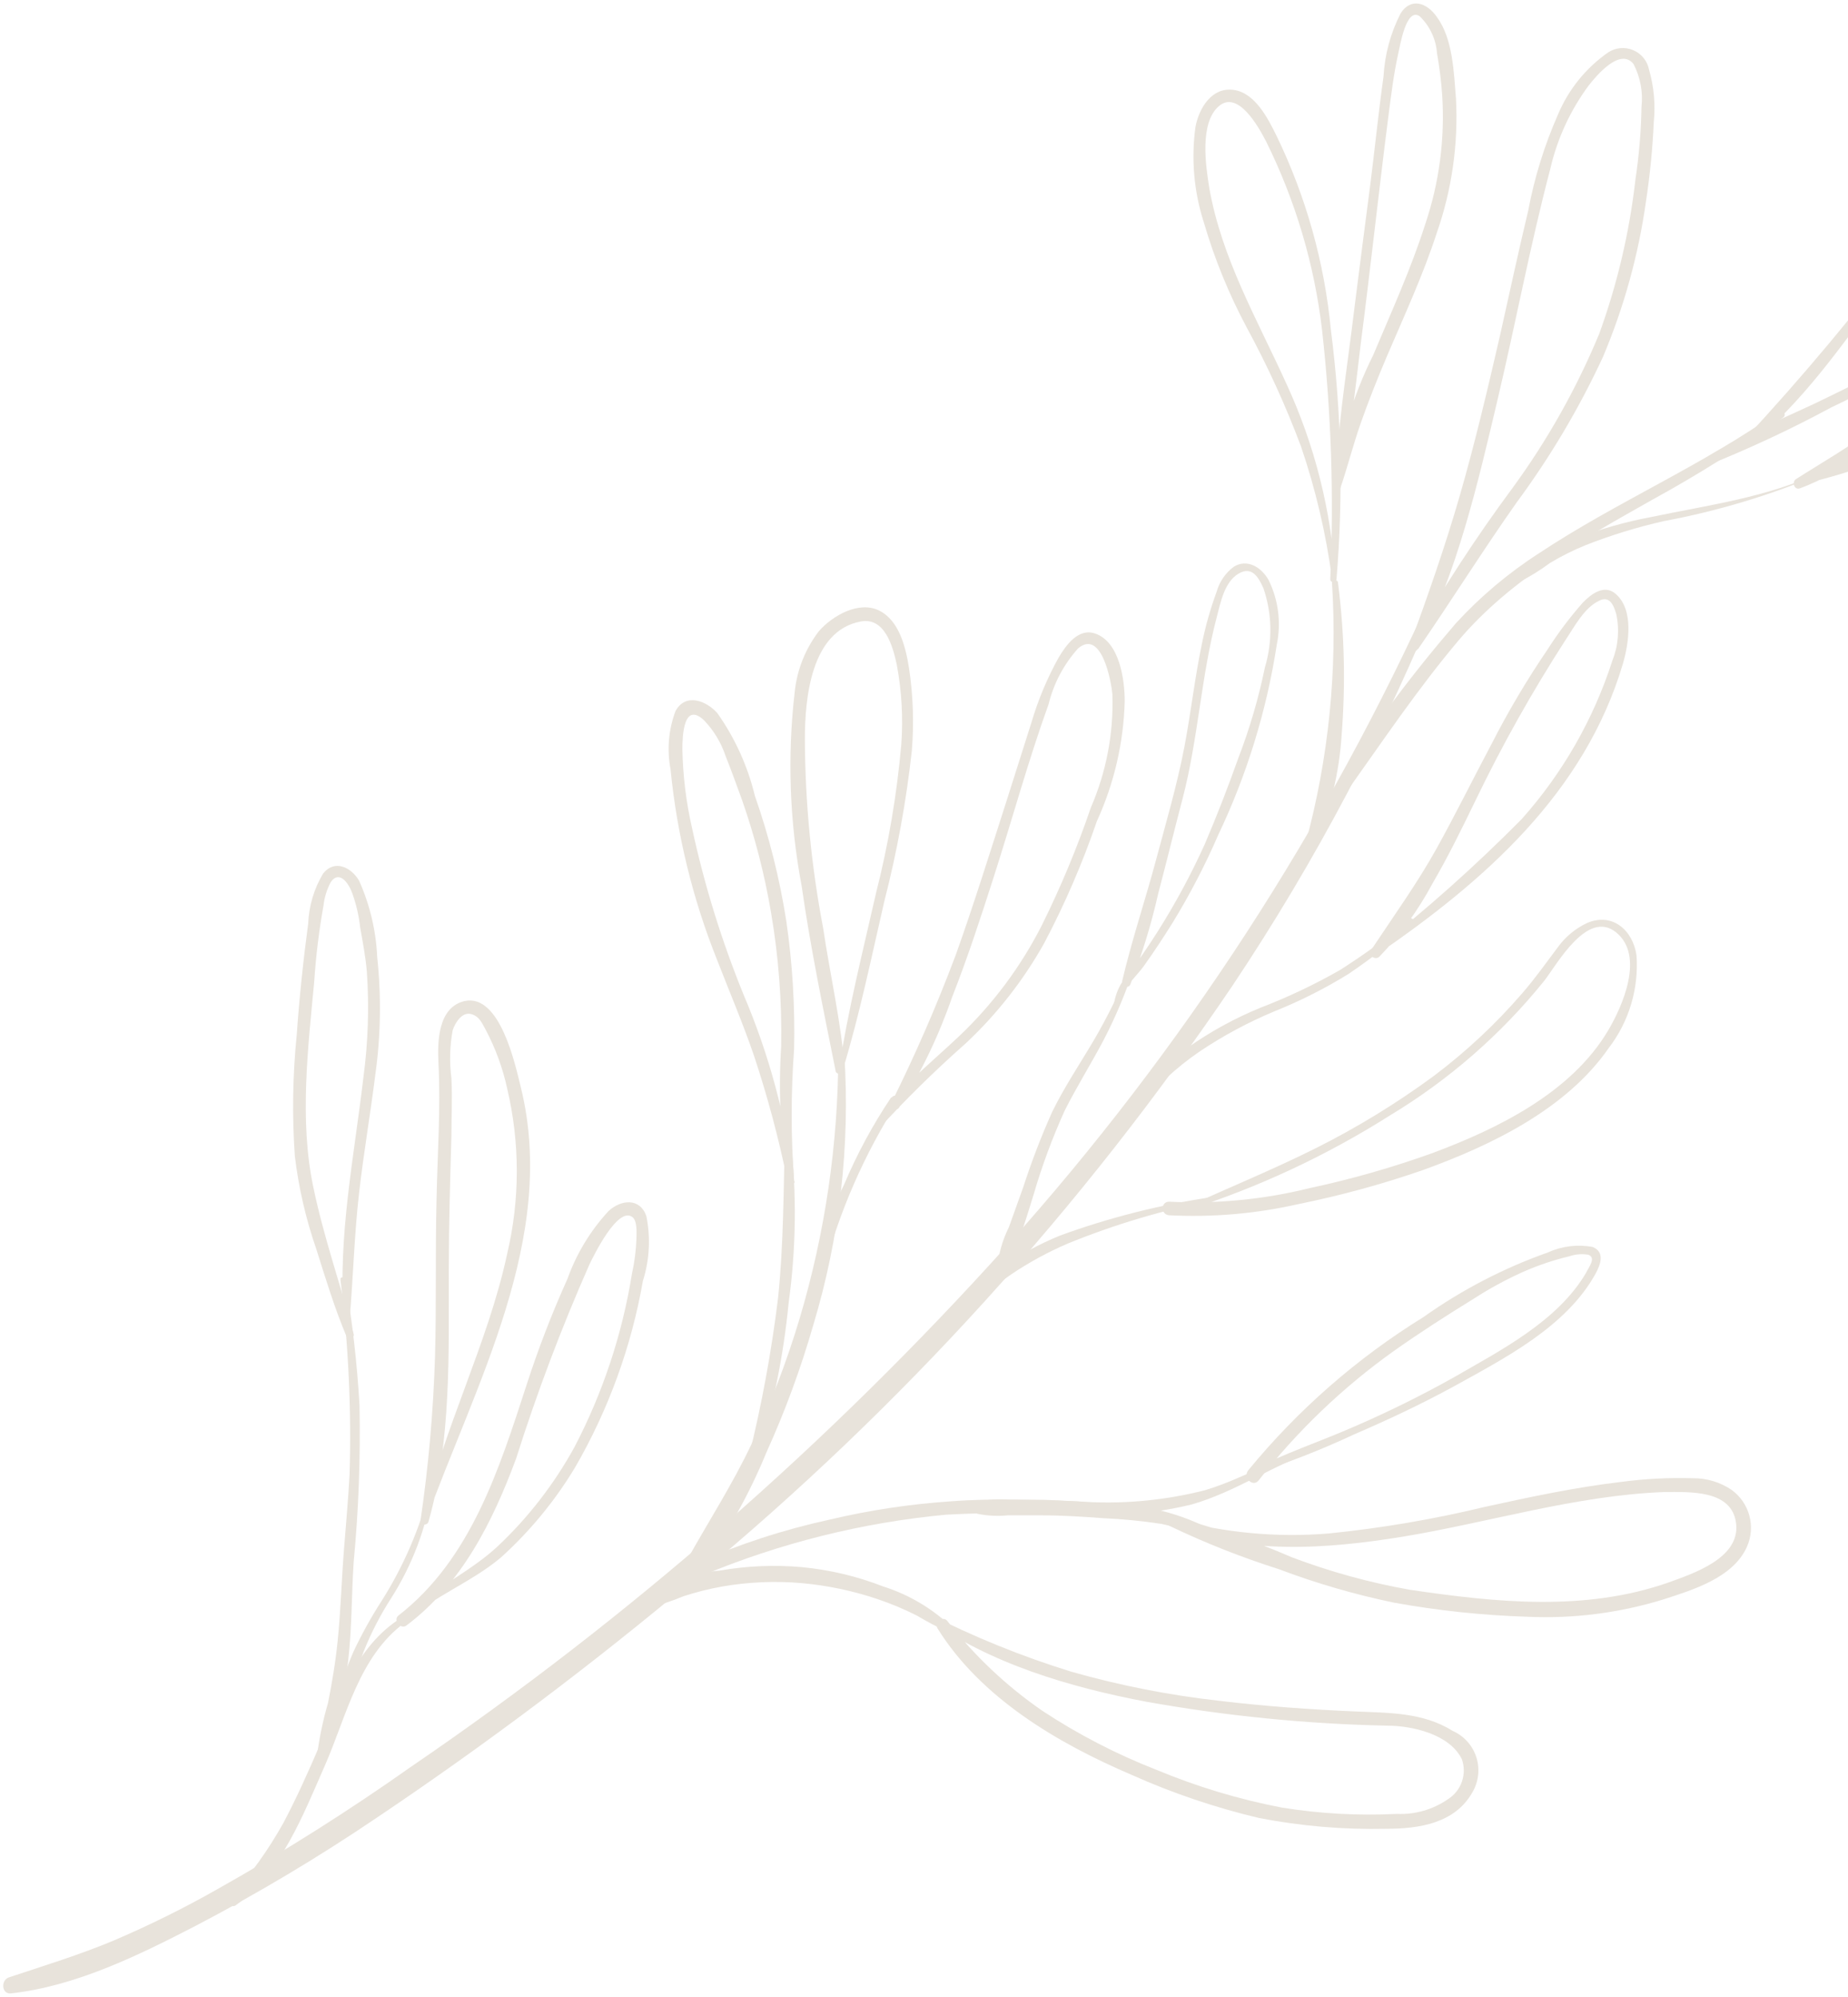 <svg width="349" height="377" viewBox="0 0 349 377" fill="none" xmlns="http://www.w3.org/2000/svg">
<path d="M76.49 306.278C81.948 301.35 89.076 298.743 94.615 294.059C100.098 289.104 104.819 283.367 108.627 277.034C114.922 266.145 119.251 254.232 121.416 241.842C122.666 237.89 122.891 233.685 122.068 229.623C120.846 226.12 117.303 226.487 114.94 228.645C111.51 232.355 108.864 236.719 107.161 241.476C104.23 247.982 101.66 254.645 99.463 261.434C94.29 277.319 88.954 294.385 75.268 305.016C74.169 305.83 75.635 307.745 76.735 306.93C87.162 299.11 93.027 287.379 97.467 275.404C101.409 262.941 106.032 250.703 111.315 238.747C112.089 237.158 116.692 227.627 119.461 229.827C120.398 230.601 120.194 232.841 120.194 233.9C120.112 236.134 119.826 238.356 119.339 240.539C117.509 251.908 113.864 262.91 108.545 273.123C104.684 280.191 99.72 286.598 93.842 292.104C88.261 297.236 80.971 300.25 75.879 305.79C75.813 305.891 75.783 306.013 75.795 306.134C75.808 306.255 75.862 306.368 75.948 306.454C76.034 306.54 76.147 306.594 76.268 306.607C76.389 306.619 76.511 306.589 76.612 306.523L76.49 306.278Z" fill="#E8E3DB"/>
<path d="M75.834 305.424C67.077 310.923 64.226 320.576 60.357 329.578C58.239 334.506 56.039 339.434 53.514 344.2C50.704 349.25 47.329 353.965 43.453 358.252C42.761 359.026 43.657 360.411 44.553 359.718C53.066 353.649 57.261 342.652 61.334 333.406C65.407 324.16 67.729 312.796 76.404 306.402C76.934 305.994 76.404 305.058 75.834 305.424Z" fill="#E8E3DB"/>
<path d="M81.211 281.026C79.31 288.537 76.231 295.7 72.087 302.247C70.096 305.328 68.314 308.54 66.752 311.859C66.056 313.456 65.444 315.087 64.919 316.747C64.254 318.171 63.959 319.74 64.063 321.309C64.096 321.429 64.16 321.538 64.249 321.624C64.338 321.711 64.449 321.772 64.569 321.801C64.69 321.831 64.817 321.827 64.935 321.79C65.054 321.754 65.161 321.686 65.245 321.594C66.047 320.256 66.587 318.776 66.833 317.236C67.362 315.403 68.014 313.651 68.666 311.859C70.082 308.302 71.842 304.892 73.92 301.677C77.888 295.426 80.523 288.424 81.659 281.107C81.659 281.053 81.638 281.002 81.599 280.963C81.561 280.925 81.509 280.904 81.455 280.904C81.401 280.904 81.35 280.925 81.311 280.963C81.273 281.002 81.252 281.053 81.252 281.107L81.211 281.026Z" fill="#E8E3DB"/>
<path d="M80.318 287.461C89.686 261.434 105.368 233.737 98.362 205.307C97.344 201.233 94.493 187.548 87.731 189.014C82.721 190.195 82.599 196.631 82.803 200.663C83.251 209.298 82.599 218.055 82.436 226.731C82.192 236.547 82.436 246.363 82.151 256.22C81.832 266.541 80.921 276.836 79.422 287.053C79.417 287.229 79.473 287.402 79.579 287.542C79.686 287.683 79.837 287.783 80.008 287.826C80.179 287.868 80.36 287.851 80.52 287.778C80.68 287.704 80.81 287.578 80.888 287.42C85.287 272.064 84.717 255.405 84.758 239.602C84.758 231.456 85.002 222.943 85.247 214.634C85.247 210.927 85.45 207.262 85.247 203.555C84.859 200.547 84.941 197.496 85.491 194.513C85.939 193.169 87.202 191.051 88.912 191.458C90.623 191.865 91.112 193.413 91.723 194.431C93.585 197.947 94.956 201.703 95.796 205.592C98.199 215.812 98.199 226.449 95.796 236.669C92.09 253.98 83.577 269.865 79.829 287.175C79.829 287.42 80.115 287.501 80.196 287.175L80.318 287.461Z" fill="#E8E3DB"/>
<path d="M64.307 241.72C65.807 253.878 66.379 266.133 66.017 278.378C65.773 283.103 65.325 287.828 64.959 292.593C64.51 298.295 64.348 304.038 63.777 309.741C63.37 313.814 62.718 317.642 61.944 321.553C60.991 324.819 60.297 328.156 59.867 331.532C59.867 332.469 61.048 332.672 61.537 331.98C62.978 329.315 63.891 326.397 64.225 323.386C64.877 320.086 65.407 316.746 65.773 313.366C66.466 307.256 66.384 301.147 66.791 294.955C67.728 285.087 68.095 275.173 67.891 265.263C67.429 257.289 66.518 249.347 65.162 241.476C65.162 240.987 64.266 241.109 64.307 241.476V241.72Z" fill="#E8E3DB"/>
<path d="M66.064 248.644C66.716 240.824 66.92 233.004 67.816 225.224C68.712 217.444 69.934 210.439 70.871 202.985C71.909 195.602 72.032 188.119 71.237 180.705C71.014 175.727 69.854 170.835 67.816 166.287C66.309 163.721 63.172 162.214 61.014 164.943C59.303 167.808 58.337 171.057 58.203 174.392C57.267 181.357 56.533 188.322 56.045 195.328C55.271 202.947 55.148 210.619 55.678 218.259C56.399 224.267 57.765 230.18 59.751 235.896C61.502 241.435 63.213 247.096 65.494 252.473C65.82 253.247 67.001 252.473 66.797 251.903C64.313 242.575 61.095 233.492 59.14 224.002C56.533 211.457 58.163 197.934 59.344 185.308C59.661 180.5 60.246 175.714 61.095 170.971C61.268 169.416 61.739 167.909 62.48 166.531C64.15 164.169 65.942 166.938 66.553 168.73C67.29 170.797 67.782 172.944 68.019 175.125C68.508 177.895 69.038 180.624 69.282 183.475C69.737 190.133 69.519 196.819 68.63 203.433C66.879 218.381 63.783 233.452 64.924 248.604C64.924 248.744 64.98 248.879 65.079 248.978C65.178 249.077 65.313 249.133 65.453 249.133C65.594 249.133 65.728 249.077 65.828 248.978C65.927 248.879 65.983 248.744 65.983 248.604L66.064 248.644Z" fill="#E8E3DB"/>
<path d="M248.66 272.96C241.369 275.078 234.893 279.151 227.643 281.351C219.748 283.376 211.575 284.092 203.449 283.469C195.303 283.224 187.523 282.858 179.58 283.469C171.854 283.989 164.184 285.147 156.649 286.931C148.049 288.805 139.657 291.534 131.6 295.077C130.296 295.688 131.233 298.01 132.618 297.48C147.293 291.354 162.811 287.482 178.644 285.994C186.594 285.566 194.562 285.566 202.512 285.994C210.06 286.482 217.638 285.837 224.995 284.08C233.427 281.677 240.595 276.504 249.067 273.653C249.144 273.614 249.205 273.55 249.24 273.471C249.274 273.392 249.28 273.304 249.255 273.221C249.231 273.139 249.178 273.067 249.107 273.02C249.035 272.972 248.949 272.951 248.864 272.96H248.66Z" fill="#E8E3DB"/>
<path d="M158.315 199.116C158.286 216.027 155.816 232.846 150.983 249.052C148.556 257.158 145.52 265.069 141.9 272.717C138.275 280.374 133.754 287.339 129.681 294.67C128.826 296.177 131.025 298.051 132.206 296.585C137.266 289.695 141.466 282.213 144.711 274.305C148.253 266.494 151.22 258.435 153.59 250.192C158.58 233.654 160.566 216.355 159.455 199.116C159.455 198.424 158.315 198.383 158.315 199.116Z" fill="#E8E3DB"/>
<path d="M271.02 110.689C250.653 156.159 223.35 198.191 190.088 235.284C156.682 272.397 118.955 305.379 77.712 333.527C65.896 341.873 53.661 349.609 41.054 356.703C34.684 360.314 28.116 363.564 21.381 366.437C14.945 369.126 8.266 371.162 1.667 373.362C0.12 373.891 0.282 376.579 2.075 376.376C14.294 375.032 26.146 369.207 36.94 363.627C48.695 357.492 60.091 350.693 71.073 343.262C91.933 329.248 112.028 314.129 131.273 297.969C170.26 265.695 204.439 228.019 232.774 186.082C248.499 162.541 261.753 137.44 272.323 111.178C272.608 110.526 271.468 110.037 271.183 110.689H271.02Z" fill="#E8E3DB"/>
<path d="M236.272 278.42C242.908 276.324 249.398 273.793 255.701 270.844C262.055 268.115 268.287 265.183 274.356 261.883C284.05 256.507 295.78 250.56 301.319 240.5C302.256 238.789 303.152 236.427 300.79 235.449C297.942 234.911 294.997 235.266 292.359 236.467C283.983 239.43 276.059 243.542 268.816 248.687C256.271 256.434 245.095 266.206 235.743 277.605C234.643 278.949 236.598 280.905 237.698 279.52C244.989 270.186 253.591 261.955 263.236 255.081C268.124 251.619 273.215 248.361 278.307 245.224C281.294 243.29 284.426 241.588 287.675 240.133C290.486 238.895 293.403 237.913 296.391 237.2C297.543 236.804 298.776 236.706 299.975 236.915C301.523 237.526 299.975 239.318 299.527 240.337C294.11 249.542 283.235 255.041 274.437 260.132C268.417 263.495 262.232 266.554 255.905 269.296C249.347 272.188 242.382 274.469 236.028 277.768C235.947 277.801 235.882 277.864 235.848 277.944C235.813 278.024 235.812 278.115 235.845 278.196C235.877 278.277 235.94 278.342 236.021 278.376C236.101 278.411 236.191 278.412 236.272 278.379V278.42Z" fill="#E8E3DB"/>
<path d="M221.078 287.828C234.805 293.693 250.568 292.471 264.905 290.15C281.197 287.461 297.489 282.37 314.23 281.718C318.995 281.718 327.141 281.189 327.875 287.706C328.608 294.223 319.728 297.115 315.126 298.785C299.363 304.324 282.541 302.573 266.249 300.169C258.633 298.82 251.161 296.76 243.928 294.019C236.733 290.895 229.296 288.361 221.689 286.443C220.712 286.443 219.938 287.624 220.956 288.154C227.629 291.343 234.516 294.065 241.566 296.3C248.64 298.971 255.912 301.082 263.316 302.613C271.59 304.107 279.962 304.992 288.366 305.261C297.113 305.669 305.865 304.553 314.23 301.962C319.769 300.169 327.304 297.888 329.911 292.064C330.735 290.212 330.898 288.133 330.371 286.175C329.845 284.217 328.661 282.5 327.019 281.311C324.869 279.855 322.326 279.087 319.728 279.112C315.196 278.976 310.66 279.208 306.165 279.804C297.489 280.822 288.936 282.655 280.383 284.529C270.692 286.867 260.853 288.541 250.934 289.539C241.101 290.349 231.203 289.425 221.689 286.81C221.119 286.81 220.671 287.584 221.241 287.828H221.078Z" fill="#E8E3DB"/>
<path d="M230.738 289.945C224.327 286.127 217.019 284.075 209.558 283.999C205.485 283.632 201.412 283.306 197.053 283.184H190.781C188.722 282.972 186.643 283.109 184.63 283.591C184.396 283.67 184.191 283.82 184.047 284.021C183.902 284.222 183.824 284.464 183.824 284.711C183.824 284.959 183.902 285.2 184.047 285.401C184.191 285.602 184.396 285.753 184.63 285.831C186.506 286.212 188.428 286.308 190.333 286.117H196.605C200.678 286.117 204.344 286.361 208.214 286.646C211.965 286.807 215.704 287.174 219.415 287.746C223.117 288.552 226.722 289.754 230.167 291.33C231.023 291.697 231.389 290.434 230.738 289.945Z" fill="#E8E3DB"/>
<path d="M174.811 305.382C186.786 314.14 202.305 318.62 216.479 321.308C231.504 323.995 246.715 325.506 261.975 325.829C266.659 325.829 273.746 327.418 276.068 332.143C276.555 333.504 276.566 334.99 276.1 336.358C275.634 337.727 274.718 338.897 273.502 339.678C270.667 341.655 267.26 342.642 263.808 342.488C256.564 342.85 249.301 342.454 242.139 341.307C234.014 339.752 226.07 337.363 218.434 334.179C210.865 331.23 203.629 327.489 196.847 323.019C190.024 318.312 183.965 312.583 178.884 306.034C178.029 305.016 176.359 306.36 177.052 307.46C185.198 320.575 199.698 329.128 213.709 335.116C221.459 338.583 229.519 341.311 237.781 343.262C245.682 344.795 253.725 345.478 261.772 345.299C268.003 345.299 274.765 344.28 278.064 338.415C278.651 337.422 279.02 336.317 279.147 335.171C279.275 334.025 279.158 332.865 278.804 331.767C278.449 330.67 277.866 329.66 277.093 328.805C276.319 327.95 275.373 327.269 274.317 326.807C268.696 323.263 262.097 323.426 255.906 323.141C247.394 322.774 238.84 322.164 230.368 321.145C220.891 320.092 211.518 318.252 202.345 315.647C193.004 312.766 183.929 309.086 175.219 304.649C175.166 304.597 175.102 304.558 175.032 304.534C174.962 304.511 174.887 304.503 174.814 304.512C174.741 304.522 174.67 304.548 174.608 304.588C174.546 304.628 174.494 304.682 174.456 304.746C174.418 304.809 174.395 304.881 174.389 304.954C174.382 305.028 174.392 305.102 174.419 305.171C174.445 305.24 174.487 305.303 174.541 305.353C174.595 305.404 174.659 305.442 174.73 305.464L174.811 305.382Z" fill="#E8E3DB"/>
<path d="M179.823 307.298C176.145 303.753 171.699 301.105 166.83 299.559C161.879 297.627 156.684 296.393 151.393 295.893C146.241 295.438 141.051 295.657 135.956 296.545C130.678 296.972 125.606 298.785 121.252 301.799C120.315 302.614 121.252 303.754 122.311 303.632C124.618 303.058 126.879 302.309 129.073 301.392C131.458 300.614 133.894 300.002 136.363 299.559C141.297 298.698 146.322 298.479 151.312 298.907C156.207 299.338 161.033 300.35 165.689 301.921C168.232 302.774 170.709 303.809 173.102 305.017C175.082 306.194 177.122 307.268 179.212 308.235C179.782 308.235 180.067 307.664 179.742 307.298H179.823Z" fill="#E8E3DB"/>
<path d="M159.171 202.009C162.348 191.542 164.547 180.87 166.991 170.239C169.403 160.871 171.145 151.343 172.205 141.728C172.627 136.538 172.45 131.318 171.675 126.169C171.064 122.34 169.883 117.208 166.054 115.294C162.226 113.379 157.257 116.23 154.691 119.122C152.12 122.45 150.526 126.427 150.088 130.608C148.667 142.823 149.107 155.183 151.391 167.266C153.061 178.956 155.464 190.483 157.786 202.091C157.786 203.068 159.578 202.865 159.538 202.091C158.886 193.049 156.768 184.169 155.464 175.29C153.216 163.528 152.057 151.584 152.002 139.61C152.002 132.115 153.061 119.041 162.633 117.33C167.073 116.556 168.621 122.014 169.354 125.476C170.289 130.455 170.577 135.535 170.209 140.587C169.376 150.041 167.782 159.412 165.444 168.61C162.918 179.77 160.108 190.849 158.397 202.132C158.365 202.25 158.381 202.377 158.442 202.484C158.503 202.591 158.604 202.669 158.723 202.702C158.842 202.734 158.969 202.718 159.076 202.657C159.183 202.596 159.261 202.495 159.293 202.376L159.171 202.009Z" fill="#E8E3DB"/>
<path d="M168.255 207.262C164.815 212.403 161.869 217.858 159.457 223.554C156.871 228.878 155.165 234.587 154.406 240.457C154.406 241.027 155.262 241.109 155.425 240.457C158.412 228.913 163.21 217.915 169.64 207.873C170.088 207.139 168.947 206.488 168.458 207.18L168.255 207.262Z" fill="#E8E3DB"/>
<path d="M165.647 213.454C170.944 207.661 176.545 202.155 182.428 196.958C188.299 191.457 193.286 185.082 197.213 178.059C201.115 170.656 204.438 162.962 207.151 155.046C210.41 147.928 212.197 140.225 212.406 132.4C212.406 128.327 211.428 121.158 206.785 119.61C203.648 118.551 201.327 121.81 199.942 124.131C197.786 128.003 196.064 132.101 194.81 136.351L189.922 151.747C186.867 161.237 183.894 170.809 180.513 180.258C176.927 189.818 172.849 199.185 168.294 208.322C168.212 208.514 168.203 208.729 168.269 208.927C168.334 209.125 168.47 209.292 168.65 209.397C168.83 209.502 169.042 209.538 169.247 209.497C169.451 209.457 169.634 209.343 169.76 209.177C173.908 202.609 177.284 195.584 179.821 188.242C182.754 180.788 185.238 173.171 187.682 165.555C191.185 154.639 194.199 143.56 198.028 132.97C198.987 129.046 200.904 125.422 203.608 122.421C208.007 118.714 209.88 128.571 210.084 131.219C210.307 138.519 208.916 145.779 206.011 152.48C203.421 160.075 200.332 167.49 196.765 174.678C192.791 182.515 187.501 189.61 181.124 195.655C175.503 200.99 168.905 206.041 164.832 212.965C164.832 213.373 165.158 213.821 165.484 213.454H165.647Z" fill="#E8E3DB"/>
<path d="M148.214 215.083C147.97 225.062 147.97 235.041 146.951 244.979C145.715 255.116 143.865 265.167 141.412 275.079C141.399 275.269 141.452 275.456 141.563 275.61C141.673 275.765 141.834 275.875 142.017 275.924C142.201 275.972 142.395 275.955 142.567 275.875C142.739 275.795 142.878 275.658 142.96 275.487C145.972 265.863 147.978 255.953 148.947 245.916C150.352 235.694 150.475 225.336 149.314 215.083C149.314 214.431 148.214 214.35 148.214 215.083Z" fill="#E8E3DB"/>
<path d="M149.967 222.943C149.356 214.673 149.356 206.368 149.967 198.098C150.15 190.02 149.66 181.941 148.501 173.944C147.243 165.878 145.252 157.944 142.554 150.239C141.199 144.638 138.794 139.345 135.467 134.639C133.309 132.236 129.439 130.81 127.565 134.272C126.254 137.77 125.93 141.56 126.629 145.229C127.852 157.629 130.828 169.793 135.467 181.357C137.789 187.345 140.314 193.251 142.391 199.319C144.962 207.062 147.07 214.951 148.705 222.943C148.705 223.595 150.008 223.473 149.927 222.943C148.41 210.856 145.216 199.039 140.436 187.833C136.287 177.654 133.029 167.133 130.702 156.389C129.582 151.496 128.968 146.501 128.869 141.482C128.869 138.875 129.113 132.44 132.942 135.983C134.778 137.896 136.169 140.191 137.015 142.704C138.115 145.473 139.133 148.284 140.151 151.094C142.561 157.989 144.387 165.074 145.609 172.274C147.04 180.64 147.681 189.123 147.524 197.609C146.984 206.128 147.408 214.682 148.786 223.106C148.786 223.839 150.13 223.677 150.049 223.106L149.967 222.943Z" fill="#E8E3DB"/>
<path d="M229.065 226C219.215 227.436 209.538 229.879 200.186 233.291C196.319 234.874 192.632 236.867 189.189 239.237C185.544 241.287 182.454 244.195 180.188 247.709C179.821 248.483 180.636 249.624 181.532 249.013C182.99 247.759 184.351 246.397 185.605 244.94C187.259 243.382 189.029 241.952 190.9 240.663C194.292 238.374 197.892 236.411 201.653 234.798C210.487 231.192 219.655 228.463 229.024 226.651C229.553 226.651 229.35 225.755 229.024 225.837L229.065 226Z" fill="#E8E3DB"/>
<path d="M223.973 228.565C237.534 224.254 250.484 218.217 262.504 210.603C273.641 203.891 283.512 195.274 291.668 185.146C294.112 181.969 299.814 171.624 305.231 176.063C310.648 180.503 306.372 190.075 303.683 194.596C296.718 206.326 282.829 213.128 270.488 217.731C262.931 220.442 255.202 222.646 247.353 224.329C238.674 226.483 229.726 227.348 220.796 226.895C219.167 226.895 219.167 229.339 220.796 229.461C229.001 229.879 237.224 229.166 245.235 227.343C253.176 225.738 261 223.602 268.655 220.949C281.526 216.305 295.782 209.463 303.805 197.895C307.641 192.897 309.511 186.665 309.06 180.381C308.367 175.615 304.498 172.235 299.732 174.271C297.566 175.283 295.689 176.824 294.274 178.752C292.034 181.725 289.916 184.739 287.472 187.549C282.466 193.345 276.854 198.588 270.732 203.19C263.692 208.362 256.225 212.927 248.412 216.835C240.265 220.908 231.916 224.289 223.688 228.077C223.321 228.077 223.688 228.851 223.973 228.728V228.565Z" fill="#E8E3DB"/>
<path d="M266.252 173.659C262.054 177.044 257.676 180.198 253.137 183.109C248.291 185.881 243.239 188.278 238.026 190.277C233.18 192.262 228.575 194.79 224.299 197.812C220.194 200.476 216.639 203.905 213.832 207.914C213.767 207.994 213.72 208.086 213.691 208.185C213.662 208.283 213.654 208.387 213.665 208.489C213.676 208.591 213.708 208.69 213.757 208.78C213.807 208.87 213.874 208.949 213.954 209.013C214.034 209.078 214.126 209.125 214.225 209.154C214.323 209.182 214.427 209.191 214.529 209.18C214.631 209.169 214.73 209.137 214.82 209.088C214.91 209.038 214.989 208.971 215.054 208.891C216.886 207.303 218.393 205.348 220.145 203.678C222.177 201.771 224.356 200.028 226.662 198.464C231.065 195.52 235.744 193.01 240.632 190.97C245.513 189.018 250.214 186.647 254.685 183.882C258.949 180.988 263.03 177.832 266.904 174.433C267.393 173.985 266.7 173.089 266.171 173.496L266.252 173.659Z" fill="#E8E3DB"/>
<path d="M259.898 180.339C280.264 166.409 299.244 149.751 306.494 125.312C307.594 121.524 308.612 115.17 305.15 112.156C302.991 110.242 300.507 112.156 298.918 113.785C296.464 116.567 294.231 119.535 292.238 122.665C288.336 128.396 284.799 134.369 281.648 140.545C278.186 147.062 274.928 153.661 271.344 160.137C267.759 166.613 263.197 172.967 258.921 179.403C258.31 180.38 259.695 181.398 260.509 180.624C264.466 176.503 267.837 171.857 270.529 166.817C273.502 161.725 276.109 156.39 278.675 151.095C283.703 140.664 289.376 130.557 295.66 120.832C297.33 118.347 299.163 114.763 302.014 113.419C303.969 112.441 304.743 114.233 305.232 115.944C305.868 118.884 305.613 121.948 304.498 124.742C300.941 135.79 295.115 145.974 287.392 154.638C278.6 163.53 269.254 171.856 259.409 179.565C259.002 179.932 259.409 180.665 260.02 180.339H259.898Z" fill="#E8E3DB"/>
<path d="M213.508 182.253C211.541 187.157 209.213 191.908 206.543 196.468C203.895 200.948 200.962 205.307 198.682 209.991C196.61 214.628 194.788 219.373 193.224 224.206L190.535 231.7C189.305 234.155 188.559 236.824 188.336 239.561C188.336 240.254 189.313 240.783 189.843 240.172C191.145 238.23 192.071 236.061 192.572 233.777C193.468 231.13 194.323 228.442 195.179 225.631C196.765 220.175 198.738 214.84 201.085 209.665C203.366 205.144 206.054 200.867 208.416 196.386C210.763 191.876 212.725 187.175 214.281 182.334C214.281 181.846 213.711 181.683 213.508 182.334V182.253Z" fill="#E8E3DB"/>
<path d="M210.778 190.97C210.778 187.712 214.24 184.861 216.032 182.376C217.824 179.891 219.739 176.959 221.449 174.23C224.712 168.899 227.597 163.346 230.084 157.612C235.49 146.251 239.209 134.162 241.122 121.728C241.982 117.596 241.437 113.295 239.574 109.509C238.19 107.065 235.501 105.436 232.976 107.024C231.414 108.203 230.284 109.864 229.758 111.749C228.589 114.932 227.663 118.2 226.989 121.524C225.645 127.96 224.911 134.477 223.689 140.953C222.305 148.203 220.187 155.371 218.272 162.54C216.358 169.709 213.71 177.61 211.918 185.268C211.918 186.123 213.059 186.775 213.466 185.879C215.646 180.317 217.402 174.598 218.72 168.772C220.309 162.744 221.816 156.553 223.364 150.687C226.296 139.405 226.826 127.715 229.799 116.474C230.492 113.826 231.225 109.916 233.872 108.327C236.52 106.739 237.742 109.183 238.597 111.056C240.251 115.887 240.351 121.114 238.882 126.005C237.685 131.835 236.009 137.556 233.872 143.111C231.917 148.61 229.799 154.068 227.518 159.404C224.933 165.117 221.953 170.643 218.598 175.941C216.928 178.588 215.136 181.154 213.344 183.679C212.378 184.632 211.611 185.767 211.086 187.019C210.562 188.27 210.291 189.613 210.289 190.97C210.289 191.255 210.778 191.255 210.778 190.97Z" fill="#E8E3DB"/>
<path d="M267.76 122.624C274.073 113.46 279.979 104.01 286.415 94.886C292.753 86.306 298.212 77.109 302.707 67.434C306.692 58.014 309.431 48.114 310.853 37.986C311.606 33.046 312.095 28.07 312.319 23.078C312.655 19.738 312.351 16.366 311.423 13.14C311.263 12.331 310.907 11.574 310.387 10.934C309.866 10.294 309.197 9.792 308.438 9.471C307.678 9.149 306.852 9.019 306.03 9.09C305.209 9.162 304.417 9.433 303.725 9.881C299.514 12.814 296.223 16.882 294.235 21.612C291.672 27.418 289.786 33.5 288.614 39.737C286.74 47.598 285.03 55.5 283.278 63.361C280.957 73.421 278.594 83.482 275.743 93.379C272.892 103.277 269.633 112.523 266.212 121.891C265.886 122.787 267.312 123.398 267.719 122.543C275.254 107.961 279.083 91.302 282.83 75.417C286.252 60.958 288.981 46.295 292.769 31.917C294.075 26.22 296.543 20.854 300.019 16.154C301.485 14.28 305.965 8.904 308.491 12.081C309.791 14.586 310.315 17.422 309.998 20.227C309.923 24.796 309.542 29.354 308.857 33.872C307.733 43.828 305.436 53.617 302.014 63.035C297.748 73.311 292.279 83.046 285.722 92.035C278.682 101.527 272.235 111.443 266.416 121.728C266.365 121.816 266.332 121.914 266.319 122.015C266.306 122.116 266.312 122.218 266.339 122.317C266.365 122.415 266.411 122.507 266.473 122.588C266.535 122.669 266.613 122.736 266.701 122.787C266.789 122.838 266.886 122.871 266.987 122.884C267.088 122.897 267.191 122.89 267.289 122.864C267.388 122.837 267.48 122.792 267.561 122.73C267.641 122.668 267.709 122.59 267.76 122.502V122.624Z" fill="#E8E3DB"/>
<path d="M336.026 77.576C321.689 87.84 305.315 94.723 290.652 104.458C284.883 108.169 279.613 112.604 274.971 117.655C270.898 122.38 266.825 127.43 263.037 132.522C258.953 137.597 255.366 143.053 252.325 148.814C252.221 149.044 252.206 149.304 252.283 149.544C252.36 149.784 252.523 149.987 252.741 150.113C252.959 150.24 253.216 150.282 253.463 150.23C253.709 150.178 253.928 150.036 254.076 149.832C261.041 140.057 267.721 130.078 275.46 120.913C285.276 109.305 298.921 101.77 312.118 94.316C320.65 89.645 328.893 84.463 336.8 78.798C337.411 78.309 336.8 77.291 336.189 77.739L336.026 77.576Z" fill="#E8E3DB"/>
<path d="M322.095 88.004C330.22 84.778 338.149 81.078 345.841 76.925C353.439 73.352 360.728 69.156 367.632 64.38C377.467 57.586 385.165 48.135 389.831 37.131C391.216 33.75 397.488 19.169 389.546 19.169C386.77 19.51 384.188 20.772 382.214 22.753C379.669 24.807 377.235 26.996 374.923 29.31C369.858 34.459 365.098 39.899 360.667 45.603C350.875 58.645 340.406 71.167 329.305 83.116C328.653 83.767 329.59 84.623 330.282 84.093C340.261 76.314 347.715 65.235 355.332 55.256C362.934 44.427 371.584 34.372 381.155 25.237C383.477 23.119 386.694 19.902 389.994 20.39C391.745 20.635 392.193 22.183 392.152 23.771C391.779 27.951 390.559 32.011 388.568 35.705C384.1 45.89 377.086 54.755 368.203 61.447C361.237 66.471 353.835 70.86 346.086 74.562C337.94 78.635 329.183 81.894 321.647 86.781C321.077 87.189 321.647 88.248 322.177 88.004H322.095Z" fill="#E8E3DB"/>
<path d="M343.806 89.143C333.705 93.949 322.707 95.334 311.873 97.615C306.99 98.52 302.203 99.884 297.576 101.688C295.414 102.599 293.318 103.661 291.304 104.865C289.28 105.791 287.506 107.188 286.131 108.938C286.059 109.05 286.023 109.181 286.028 109.314C286.033 109.447 286.078 109.575 286.158 109.682C286.238 109.788 286.348 109.868 286.474 109.909C286.601 109.951 286.737 109.953 286.864 109.915C288.92 108.878 290.882 107.665 292.729 106.29C294.868 105.008 297.101 103.892 299.409 102.95C304.228 101.054 309.184 99.529 314.235 98.389C324.442 96.49 334.412 93.486 343.969 89.428C344.295 89.428 343.969 88.735 343.643 88.939L343.806 89.143Z" fill="#E8E3DB"/>
<path d="M339.772 91.545C350.892 89.142 361.196 84.58 371.909 80.996C381.346 78.456 389.971 73.533 396.958 66.7C399.383 64.581 401.031 61.715 401.642 58.553C401.642 57.823 401.498 57.099 401.217 56.424C400.936 55.749 400.524 55.137 400.005 54.622C399.487 54.107 398.871 53.7 398.194 53.424C397.518 53.148 396.793 53.009 396.062 53.014C393.904 53.197 391.816 53.866 389.952 54.969C387.554 56.1 385.228 57.379 382.987 58.798C378.449 61.665 374.07 64.779 369.872 68.125C364.74 72.198 359.73 76.271 354.517 80.344C349.303 84.418 344.375 87.147 339.202 90.446C338.306 91.016 338.876 92.604 339.935 92.197C348.529 89.061 356.227 82.299 363.029 76.597C370.574 70.005 378.652 64.052 387.183 58.798C389.871 57.291 397.854 52.525 399.402 57.657C400.257 60.59 396.714 64.093 394.881 65.803C388.169 72.065 380.075 76.656 371.257 79.204C360.585 82.91 350.24 87.35 339.365 90.649C339.246 90.682 339.145 90.76 339.084 90.867C339.023 90.974 339.006 91.101 339.039 91.219C339.071 91.338 339.15 91.439 339.257 91.501C339.363 91.562 339.49 91.578 339.609 91.545H339.772Z" fill="#E8E3DB"/>
<path d="M251.552 110.039C252.596 126.574 250.917 143.169 246.583 159.16C246.338 160.097 247.764 160.789 248.212 159.852C251.189 153.13 252.941 145.93 253.385 138.591C254.129 129.088 253.897 119.535 252.692 110.079C252.692 109.346 251.511 109.346 251.552 110.079V110.039Z" fill="#E8E3DB"/>
<path d="M252.199 109.141C251.419 96.454 248.284 84.023 242.954 72.484C237.414 60.264 230.734 48.86 228.372 35.459C227.72 31.386 226.498 23.24 230.164 20.063C233.83 16.886 237.781 24.136 239.125 26.743C244.654 37.903 248.222 49.931 249.674 62.301C251.411 77.918 251.929 93.647 251.222 109.345C251.222 110.119 252.322 110.078 252.403 109.345C253.7 93.67 253.345 77.902 251.344 62.301C250.13 49.569 246.654 37.155 241.08 25.643C239.451 22.344 237.007 17.497 232.934 16.968C228.861 16.438 226.458 20.348 225.765 23.973C224.934 30.031 225.477 36.198 227.354 42.017C229.374 48.92 232.104 55.594 235.5 61.934C239.404 69.131 242.806 76.589 245.683 84.255C248.45 92.365 250.415 100.728 251.548 109.223C251.548 109.671 252.281 109.712 252.281 109.223L252.199 109.141Z" fill="#E8E3DB"/>
<path d="M253.134 92.158C254.519 88.085 255.537 84.012 256.963 79.939C258.389 75.866 260.181 71.345 261.973 67.15C265.272 59.451 268.775 51.875 271.341 43.974C274.186 35.845 275.417 27.239 274.966 18.639C274.559 13.711 274.396 7.357 271.382 3.243C269.427 0.392 266.372 -0.464 264.498 2.55C262.609 6.248 261.513 10.299 261.28 14.444C260.303 21.409 259.611 28.415 258.714 35.38C257.696 43.078 256.719 50.816 255.741 58.514C254.601 68.086 253.012 77.699 252.442 87.352C252.449 87.513 252.511 87.666 252.618 87.785C252.725 87.905 252.871 87.984 253.03 88.008C253.189 88.032 253.351 88 253.489 87.918C253.627 87.835 253.732 87.707 253.786 87.556C255.334 80.02 256.067 72.322 257.004 64.706C257.9 57.822 258.714 50.898 259.529 44.014C260.344 37.131 261.24 29.433 262.177 22.142C262.706 18.069 263.195 13.996 264.05 10.167C264.417 8.619 265.557 1.288 268.123 3.08C270.031 4.921 271.191 7.401 271.382 10.045C271.848 12.66 272.174 15.297 272.359 17.947C272.895 26.225 271.802 34.528 269.142 42.385C266.453 50.816 262.747 58.922 259.325 67.068C255.396 74.927 252.899 83.423 251.953 92.158C251.98 92.24 252.032 92.311 252.101 92.361C252.171 92.411 252.254 92.438 252.34 92.438C252.426 92.438 252.509 92.411 252.579 92.361C252.648 92.311 252.7 92.24 252.727 92.158H253.134Z" fill="#E8E3DB"/>
</svg>
